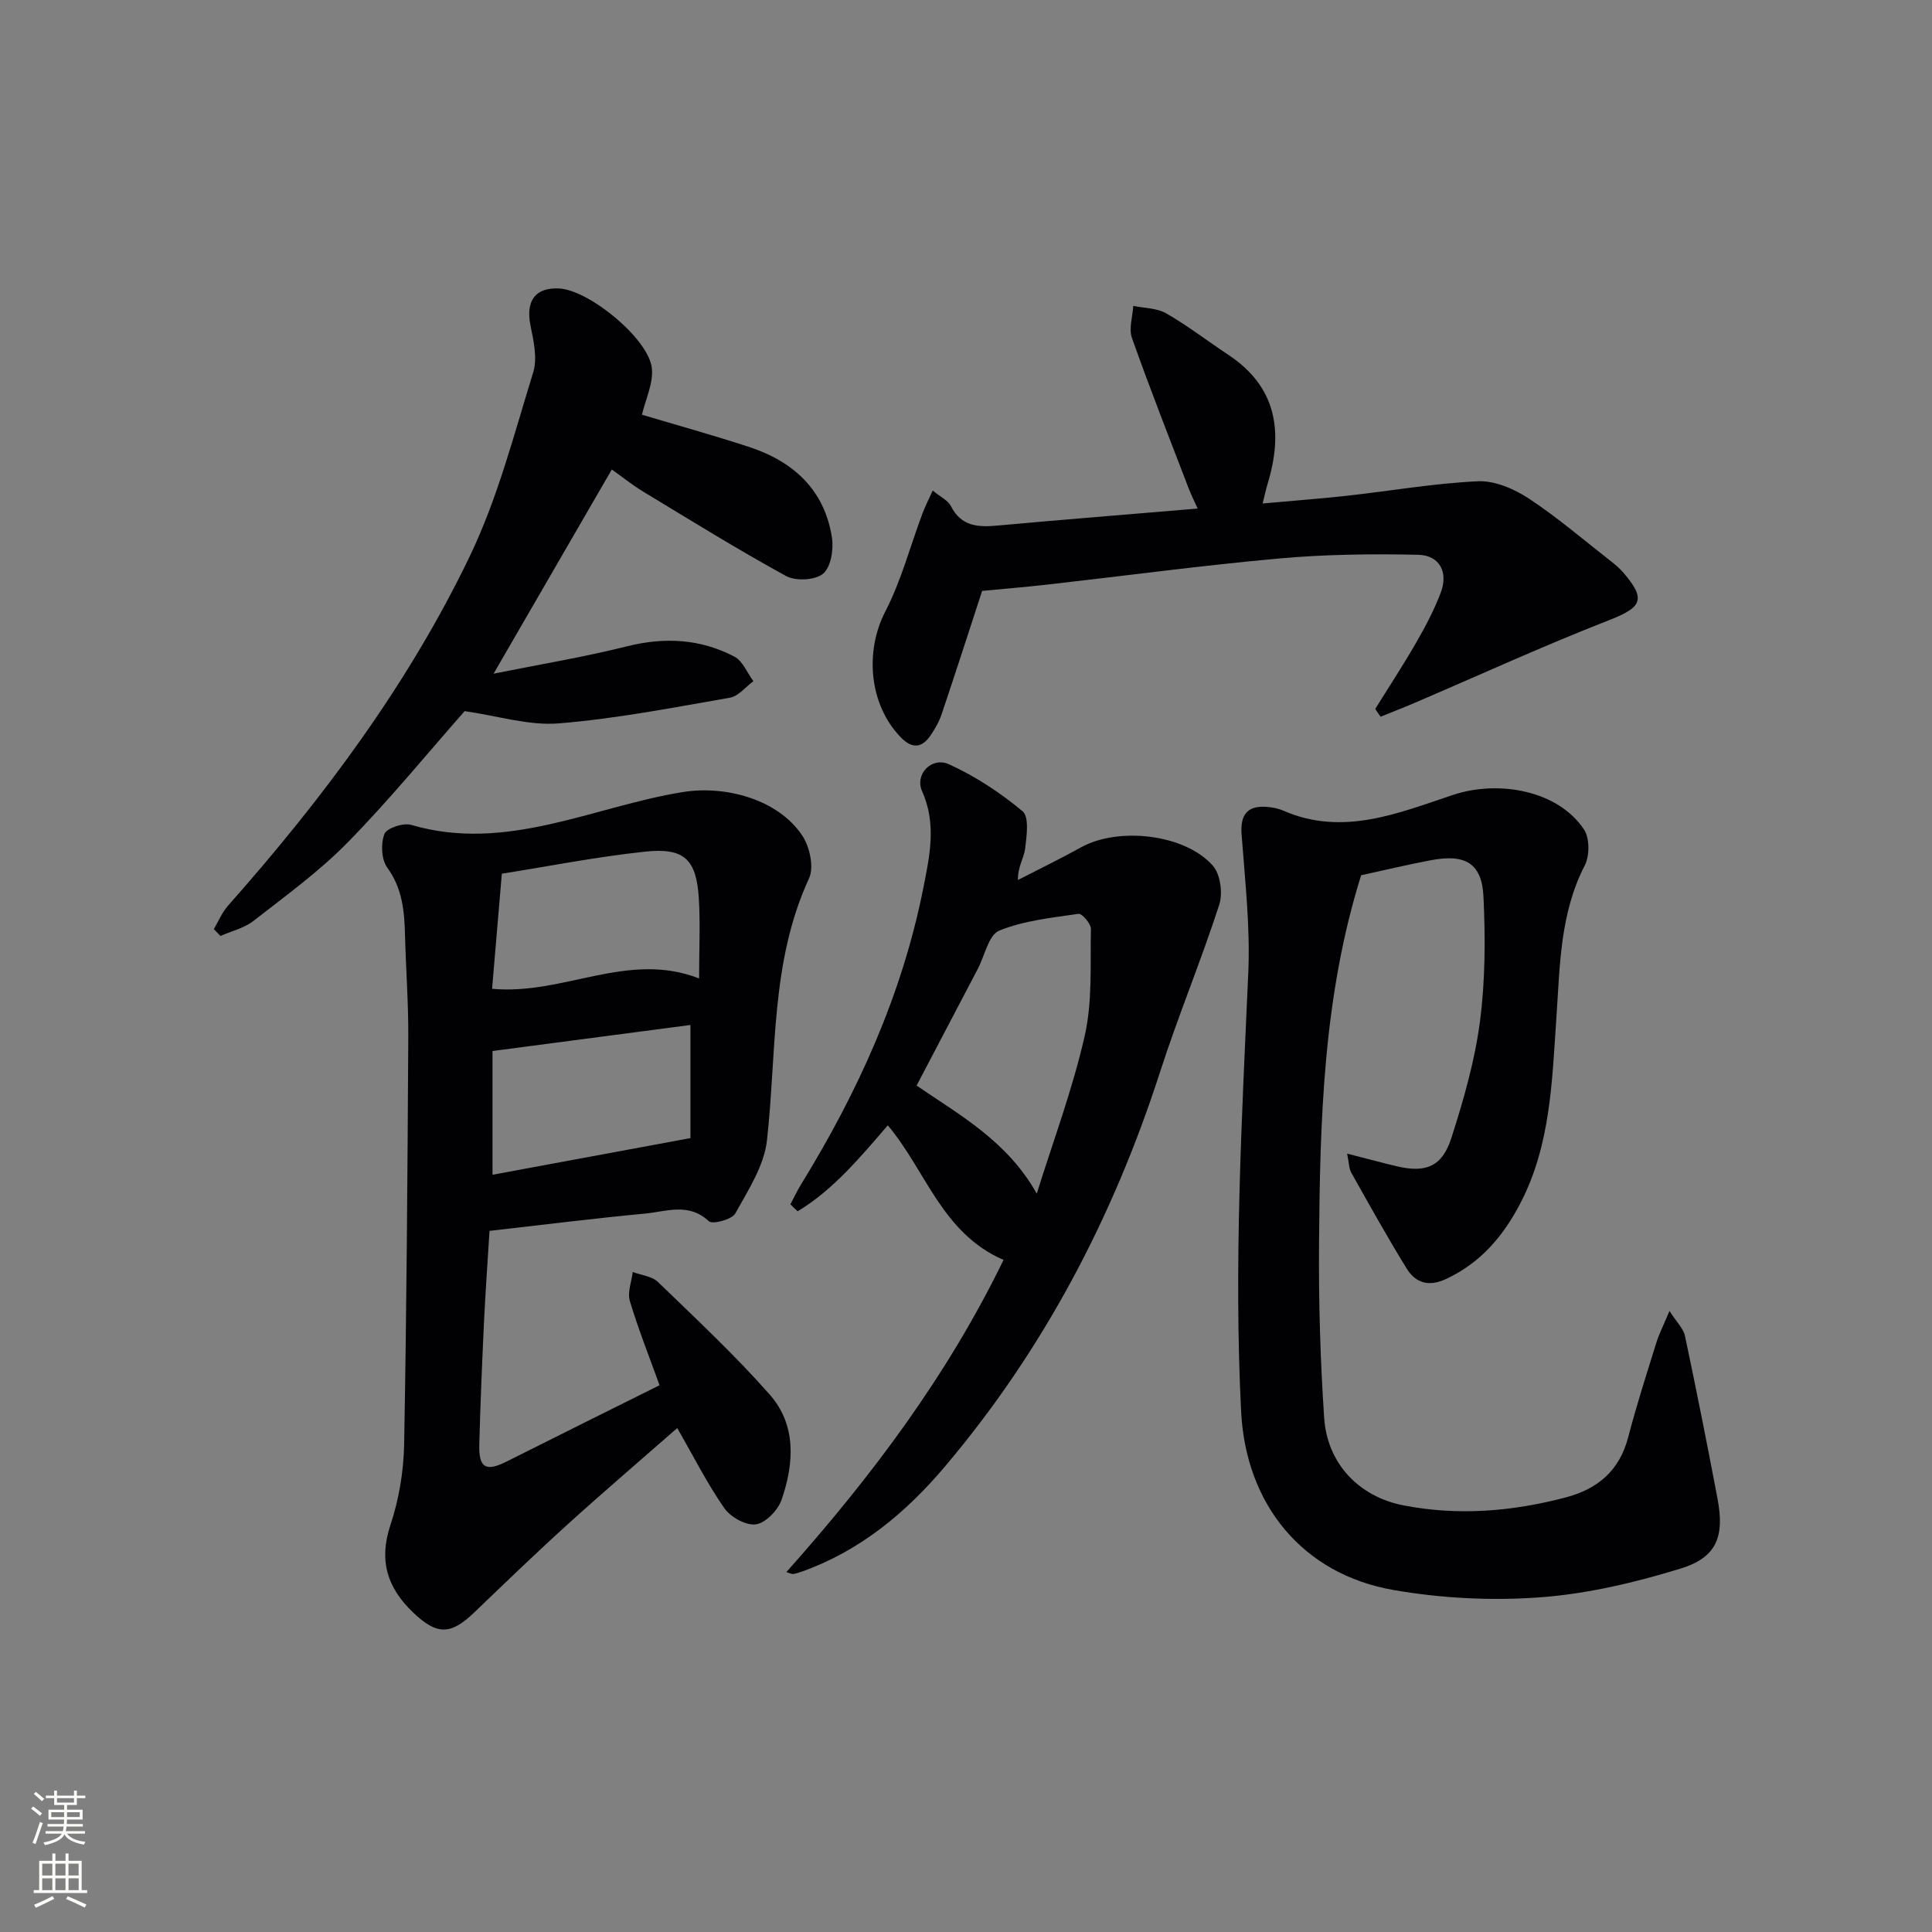 <svg enable-background="new 0 0 400 400" viewBox="0 0 400 400" xmlns="http://www.w3.org/2000/svg"><rect x="0" y="0" width="400" height="400" fill="#808080" stroke="none"/><g fill="#010103"><path d="m101.35 254.84c-.38 6.24-.84 12.51-1.14 18.8-.4 8.47-.75 16.95-.98 25.43-.13 4.87 1.36 5.68 5.67 3.52 10.51-5.28 21.05-10.51 31.65-15.79-2.13-5.93-4.4-11.61-6.15-17.45-.53-1.78.36-3.98.6-6 1.76.67 3.98.87 5.22 2.07 7.87 7.61 15.9 15.1 23.13 23.3 5.57 6.31 5.07 14.26 2.47 21.78-.75 2.16-3.28 4.8-5.31 5.1s-5.25-1.49-6.54-3.34c-3.58-5.14-6.42-10.8-9.75-16.6-7.56 6.63-15.27 13.21-22.77 20.01-6.54 5.92-12.88 12.05-19.25 18.16-4.91 4.72-7.75 4.74-12.73-.04-5.28-5.07-7.09-10.68-4.64-18.04 1.76-5.28 2.73-11.05 2.84-16.62.52-28.14.7-56.29.86-84.43.04-6.98-.49-13.95-.67-20.93-.13-5.01-.5-9.78-3.69-14.15-1.22-1.67-1.35-4.95-.58-6.95.47-1.22 3.91-2.37 5.53-1.89 19.75 5.8 37.61-3.78 56.23-6.79 8.83-1.43 19.72 1.48 24.74 8.99 1.55 2.32 2.48 6.55 1.42 8.86-8.03 17.36-6.68 36.04-8.72 54.27-.59 5.25-3.89 10.32-6.56 15.13-.7 1.25-4.71 2.31-5.47 1.6-4.19-3.91-8.81-2-13.21-1.58-10.55.99-21.09 2.32-32.2 3.58zm41.6-19.21c0-6.72 0-15 0-23.42-13.13 1.73-26.7 3.51-40.98 5.39v25.62c13.27-2.46 26.48-4.91 40.98-7.59zm1.79-33.05c0-6.08.27-11.37-.06-16.63-.5-7.98-2.99-10.47-10.98-9.64-10.17 1.07-20.24 3.07-29.8 4.58-.71 8.36-1.35 15.97-2.02 23.83 14.83 1.38 28.12-7.92 42.86-2.14z"/><path d="m278.91 238.85c4.16 1.06 7.18 1.88 10.22 2.6 6.03 1.44 9.44.13 11.36-5.84 2.52-7.86 4.84-15.91 5.91-24.06 1.12-8.52 1.14-17.27.74-25.87-.33-6.95-3.73-8.92-10.83-7.59-4.89.92-9.73 2.08-14.5 3.12-7.86 25.04-8.53 50.77-8.72 76.51-.09 11.93.27 23.89 1.06 35.79.63 9.54 7.24 16.39 16.46 18.17 11.31 2.19 22.51 1.26 33.58-1.66 6.62-1.75 11.11-5.56 12.91-12.45 1.71-6.58 3.8-13.06 5.82-19.55.57-1.84 1.47-3.59 2.73-6.6 1.51 2.36 2.88 3.64 3.2 5.14 2.37 11.21 4.61 22.45 6.74 33.7 1.49 7.87-.14 12.2-7.66 14.5-9.44 2.9-19.28 5.23-29.09 5.95-10.03.74-20.39.21-30.3-1.51-18.92-3.29-30.61-17.76-31.58-36.97-1.52-30.28.13-60.5 1.48-90.74.43-9.53-.67-19.15-1.38-28.7-.3-4.06 1.11-6.06 5.25-5.73 1.15.09 2.35.32 3.4.78 12.29 5.37 23.83.5 35.11-3.26 9.43-3.14 21.76-.94 27.14 7.17 1.18 1.78 1.17 5.43.15 7.42-5.16 10.01-5.14 20.88-5.88 31.61-.9 13.09-1.19 26.26-7.44 38.31-3.54 6.82-8.24 12.38-15.42 15.72-3.6 1.67-6.3.8-8.13-2.17-4.01-6.48-7.71-13.16-11.45-19.81-.51-.86-.48-2.01-.88-3.98z"/><path d="m207.77 260.85c-12.77-5.54-16.01-18.41-23.96-27.86-5.74 6.64-11.28 13.34-18.67 17.8-.5-.48-1-.96-1.5-1.44.73-1.38 1.39-2.8 2.21-4.13 11.75-19.09 20.93-39.28 25.31-61.36 1.3-6.52 2.8-13.26-.25-20.04-1.57-3.49 1.96-7.21 5.55-5.59 5.46 2.47 10.64 5.89 15.25 9.73 1.39 1.16.86 5.11.54 7.7-.24 1.97-1.55 3.81-1.5 6.53 4.36-2.24 8.77-4.37 13.05-6.75 7.72-4.3 21.57-2.78 27.33 3.82 1.55 1.78 2.06 5.7 1.3 8.06-3.78 11.65-8.5 22.99-12.26 34.64-9.72 30.1-24.15 57.61-44.62 81.77-8.02 9.47-17.47 17.33-29.41 21.61-.62.22-1.25.43-1.9.54-.29.05-.62-.16-1.44-.39 17.63-19.77 33.33-40.66 44.97-64.64zm6.88-13.72c3.38-10.86 7.41-21.57 9.92-32.63 1.62-7.13 1.14-14.76 1.29-22.17.02-1.08-1.84-3.24-2.57-3.13-5.54.81-11.29 1.39-16.4 3.47-2.2.9-3.01 5.18-4.45 7.93-4.21 8.02-8.41 16.04-12.67 24.16 9.09 6.2 18.82 11.56 24.88 22.37z"/><path d="m284.73 146.77c2.86-4.6 5.84-9.14 8.54-13.84 1.9-3.3 3.69-6.71 5.03-10.26 1.59-4.19-.24-7.71-4.69-7.81-9.6-.21-19.27-.09-28.83.77-16.03 1.45-32 3.6-48 5.41-4.59.52-9.2.89-13.44 1.3-2.81 8.61-5.54 17.09-8.39 25.54-.52 1.55-1.37 3.03-2.29 4.38-1.8 2.65-3.84 2.78-6.14.42-6.62-6.8-7.5-17.82-3.22-26.09 3.29-6.35 5.13-13.46 7.66-20.21.56-1.49 1.29-2.92 2.15-4.82 1.59 1.32 3.16 2.03 3.77 3.23 2.14 4.23 5.64 4.39 9.66 4.02 13.56-1.23 27.14-2.32 41.42-3.52-.6-1.35-1.29-2.71-1.84-4.13-3.98-10.37-8.05-20.71-11.76-31.18-.69-1.94.14-4.42.27-6.65 2.3.48 4.9.44 6.83 1.55 4.45 2.56 8.55 5.73 12.85 8.58 10.05 6.67 11.39 15.95 8.15 26.66-.34 1.11-.57 2.25-1.05 4.12 6.03-.55 11.72-.97 17.38-1.59 9.07-1 18.1-2.59 27.19-3.01 3.48-.16 7.49 1.57 10.52 3.56 5.96 3.92 11.4 8.61 17.04 13.01.91.71 1.81 1.48 2.56 2.35 4.79 5.58 3.82 7.19-3.01 9.86-13.58 5.3-26.86 11.39-40.27 17.13-2.31.99-4.66 1.89-6.99 2.84-.38-.53-.74-1.07-1.1-1.62z"/><path d="m96.2 147.23c-7.58 8.59-15.47 18.26-24.17 27.14-5.9 6.03-12.85 11.06-19.53 16.28-1.93 1.51-4.56 2.11-6.86 3.13-.46-.47-.92-.95-1.37-1.42.97-1.63 1.71-3.46 2.94-4.85 19.61-22.14 37.28-45.73 50.09-72.43 5.76-12.01 9.14-25.2 13.1-38.01.9-2.92.06-6.56-.58-9.75-1.01-5.05 1.04-7.88 6.01-7.59 6.19.37 18.47 10.4 19.13 16.5.34 3.11-1.31 6.44-2.05 9.63 7.07 2.12 14.69 4.22 22.19 6.68 9.18 3.01 15.63 8.89 17.15 18.8.37 2.43-.23 6.11-1.84 7.44-1.65 1.36-5.66 1.57-7.66.48-10.04-5.5-19.79-11.55-29.59-17.48-2.26-1.37-4.34-3.05-6.49-4.58-7.96 13.76-15.87 27.41-24.48 42.28 9.67-1.95 18.73-3.44 27.59-5.66 7.81-1.96 15.21-1.56 22.26 2.12 1.73.9 2.65 3.35 3.94 5.09-1.61 1.18-3.09 3.11-4.85 3.42-11.77 2.05-23.56 4.35-35.45 5.32-6.18.5-12.58-1.55-19.48-2.54z"/></g><path d="m6.44 374.46.42-.45c.65.47 1.27.95 1.85 1.44l-.45.49c-.65-.56-1.25-1.06-1.82-1.48m.93 7.33-.63-.26c.55-1.36 1.05-2.8 1.53-4.33.19.1.38.19.59.27-.47 1.29-.96 2.73-1.49 4.32m-.38-10.38.44-.42c.43.34 1.01.82 1.74 1.44l-.49.49c-.53-.51-1.09-1.01-1.69-1.51m2.5.35h1.72v-1.04h.59v1.04h3.52v-1.04h.59v1.04h1.75v.53h-1.75v1.42h-2.03v.97h3.22v2.03h-3.24c0 .35-.01.66-.03.93h3.32v.53h-3.37c-.03.27-.08.58-.15.94h3.96v.53h-3.71c.67.92 1.93 1.48 3.79 1.68-.13.24-.23.44-.29.59-2.13-.38-3.48-1.08-4.04-2.12-.43.97-1.77 1.72-4.03 2.23-.09-.19-.2-.37-.33-.55 2.1-.42 3.37-1.03 3.81-1.83h-3.36v-.53h3.58c.08-.29.13-.61.16-.94h-3.33v-.53h3.39c.02-.27.04-.58.04-.93h-3.23v-2.03h3.25v-.97h-2.07v-1.42h-1.73zm1.12 3.44v1h2.65c.01-.3.02-.44.01-.4v-.25-.35zm1.19-2h3.52v-.91h-3.52zm4.71 2h-2.63v.59c0 .15-.01.28-.01.4h2.64z" fill="#fbfcfa"/><path d="m13.56 383.74h.63v1.52h2.72v6.07h1.13v.6h-11.06v-.6h1.13v-6.07h2.73v-1.52h.63v1.52h2.1v-1.52zm-2.69 8.83.38.56c-1.24.63-2.53 1.25-3.85 1.85-.1-.21-.21-.42-.34-.63 1.37-.55 2.63-1.15 3.81-1.78m-2.13-4.27h2.1v-2.45h-2.1zm0 3.04h2.1v-2.46h-2.1zm2.72-3.04h2.1v-2.45h-2.1zm0 3.04h2.1v-2.46h-2.1zm6.07 3.6c-1.41-.71-2.7-1.3-3.86-1.78l.35-.56c1.45.62 2.75 1.19 3.88 1.72zm-1.25-9.09h-2.1v2.45h2.1zm-2.09 5.49h2.1v-2.46h-2.1z" fill="#fbfcfa"/></svg>